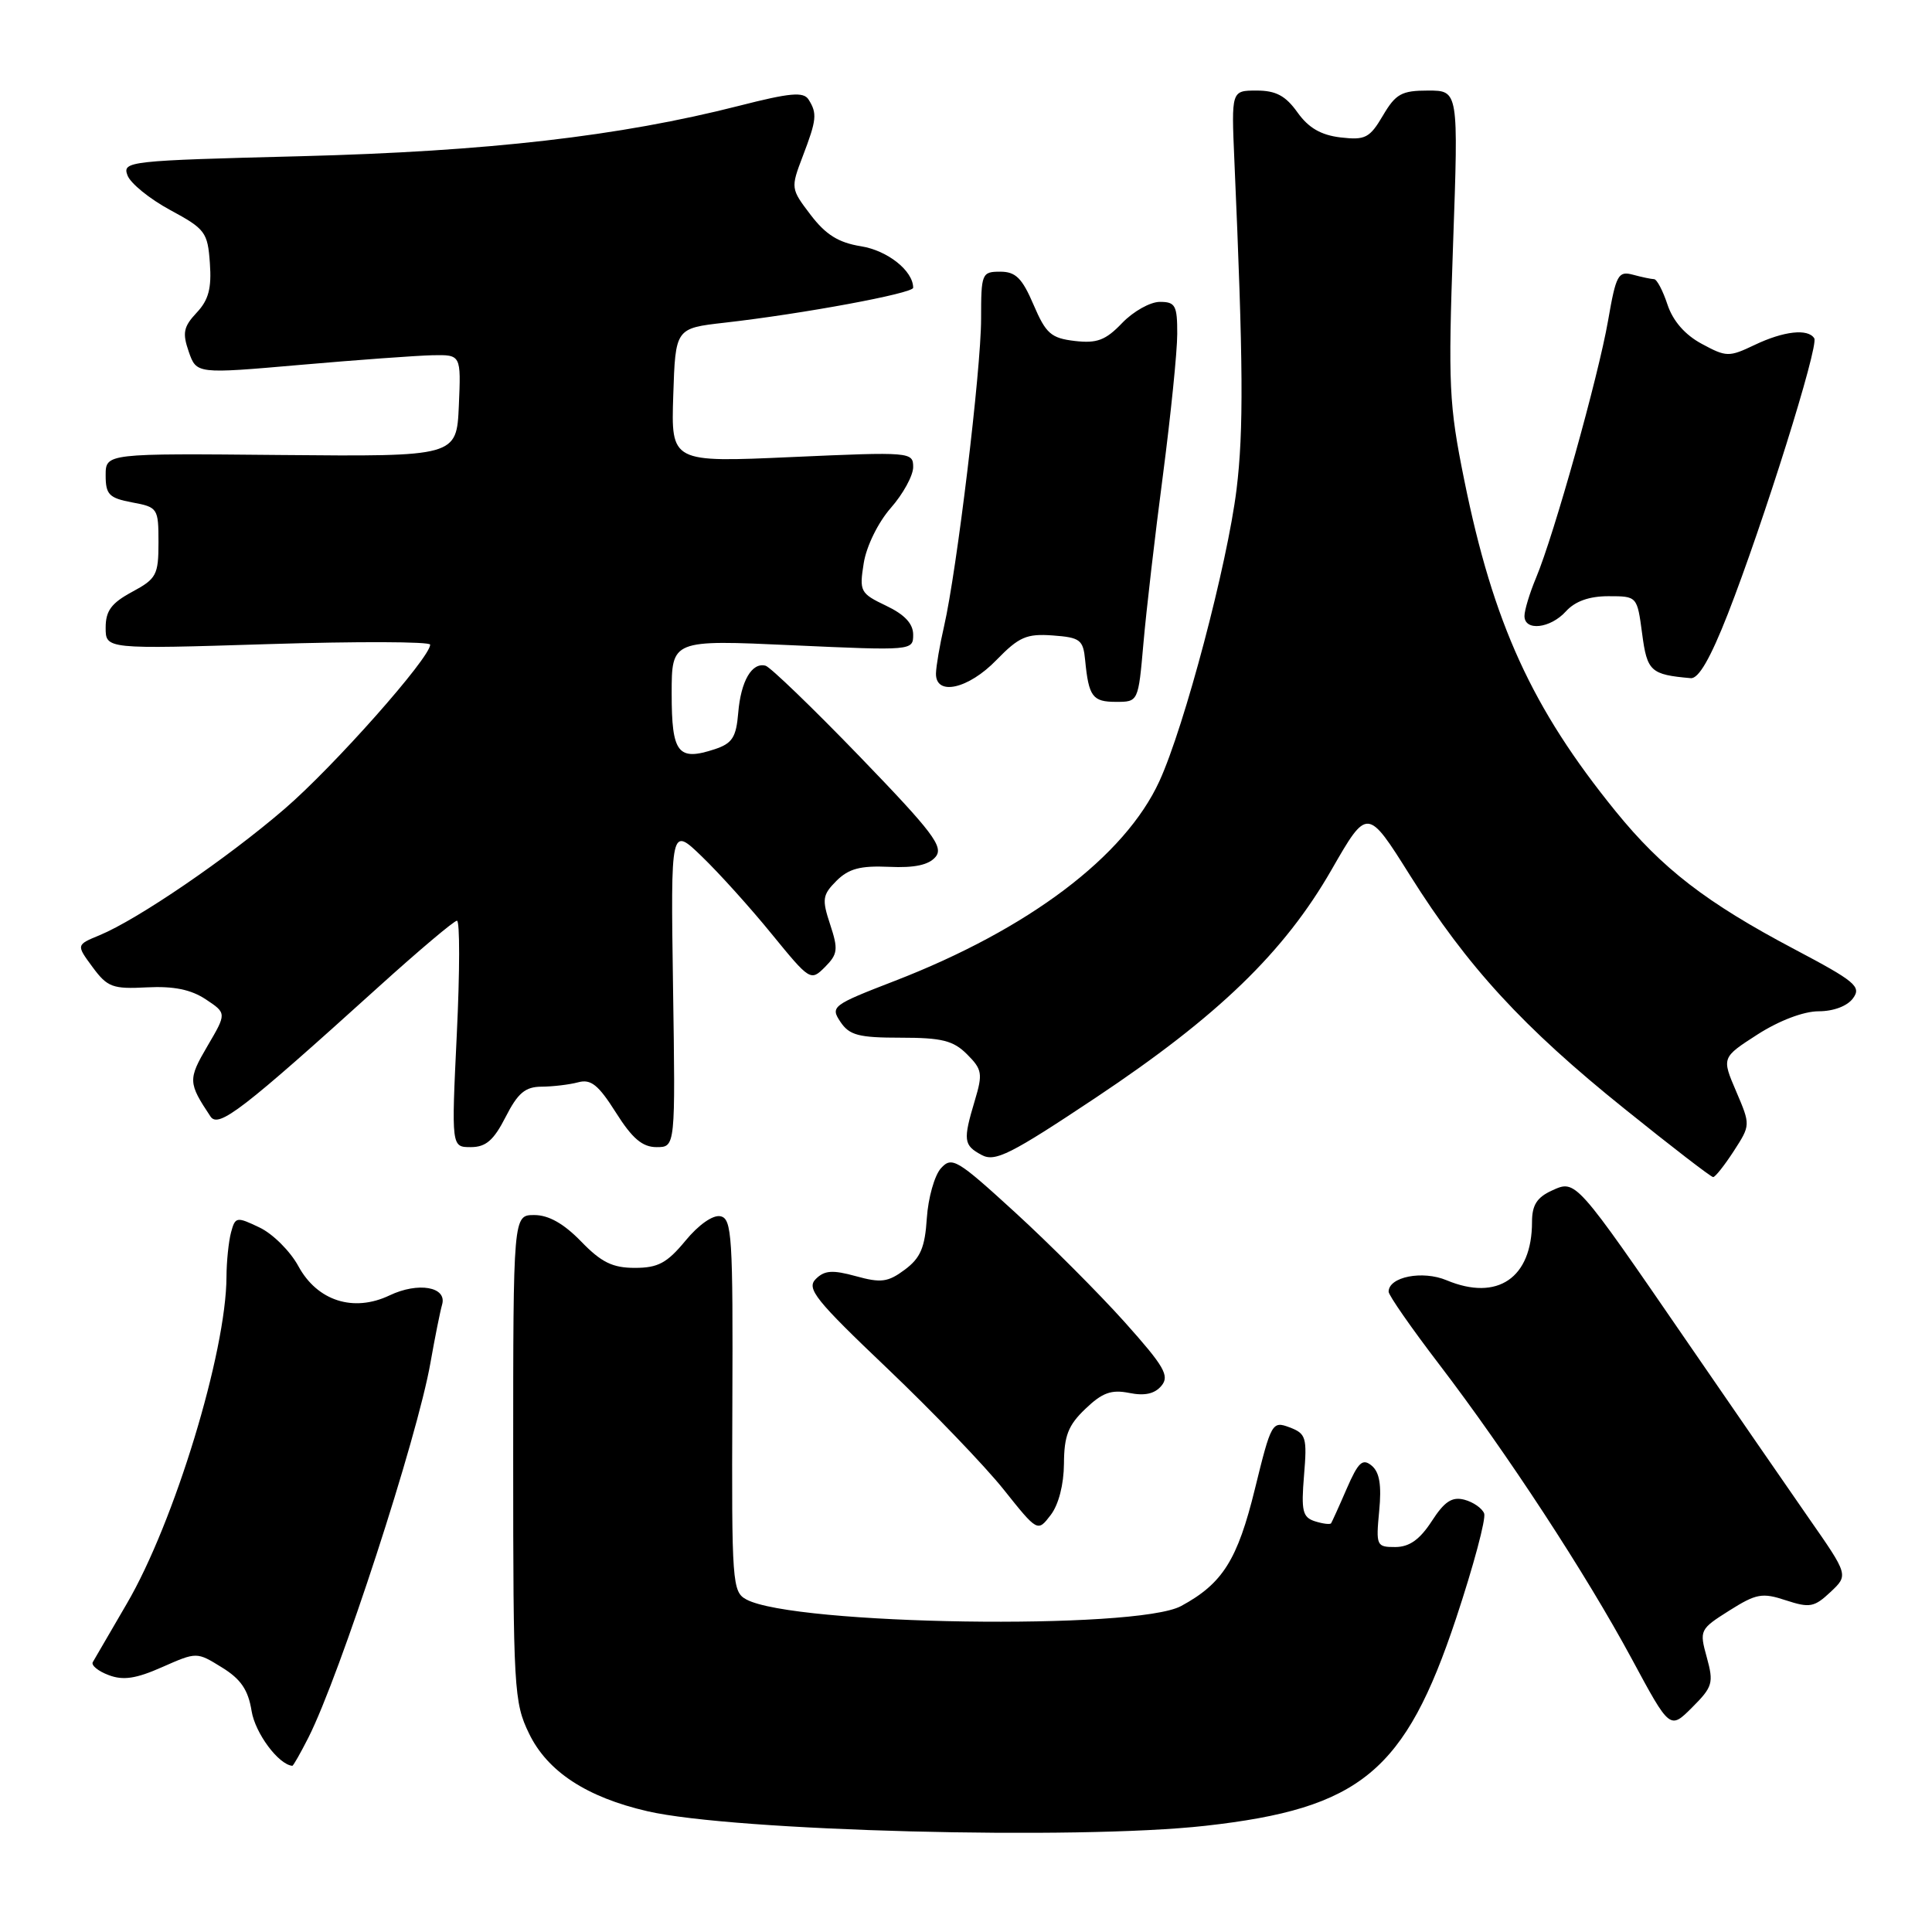 <?xml version="1.0" encoding="UTF-8" standalone="no"?>
<!DOCTYPE svg PUBLIC "-//W3C//DTD SVG 1.1//EN" "http://www.w3.org/Graphics/SVG/1.1/DTD/svg11.dtd" >
<svg xmlns="http://www.w3.org/2000/svg" xmlns:xlink="http://www.w3.org/1999/xlink" version="1.1" viewBox="0 0 256 256">
 <g >
 <path fill="currentColor"
d=" M 159.70 241.93 C 180.29 239.63 186.18 234.76 192.94 214.44 C 195.25 207.49 196.92 201.24 196.66 200.54 C 196.39 199.85 195.21 199.03 194.04 198.72 C 192.40 198.29 191.40 198.95 189.71 201.57 C 188.13 204.00 186.75 204.98 184.90 204.99 C 182.39 205.00 182.31 204.82 182.75 200.21 C 183.08 196.79 182.80 195.08 181.76 194.21 C 180.55 193.21 179.99 193.72 178.45 197.25 C 177.44 199.59 176.50 201.65 176.38 201.84 C 176.25 202.03 175.29 201.91 174.24 201.58 C 172.60 201.05 172.40 200.23 172.79 195.50 C 173.21 190.46 173.06 189.96 170.87 189.13 C 168.57 188.27 168.44 188.50 166.29 197.26 C 163.98 206.69 162.01 209.83 156.50 212.81 C 150.56 216.02 105.24 215.34 98.90 211.94 C 97.03 210.94 96.94 209.76 97.04 186.20 C 97.13 163.81 96.99 161.47 95.46 161.16 C 94.47 160.95 92.56 162.29 90.82 164.41 C 88.38 167.36 87.19 168.00 84.12 168.00 C 81.17 168.00 79.68 167.27 77.00 164.50 C 74.71 162.14 72.70 161.00 70.80 161.00 C 68.00 161.00 68.00 161.00 68.00 193.18 C 68.00 223.82 68.10 225.58 70.10 229.70 C 72.53 234.73 77.72 238.14 85.80 240.00 C 97.25 242.64 142.65 243.83 159.70 241.93 Z  M 40.86 230.25 C 45.06 221.94 55.30 190.51 57.04 180.56 C 57.63 177.22 58.32 173.77 58.58 172.87 C 59.27 170.51 55.42 169.83 51.61 171.65 C 46.84 173.92 42.04 172.38 39.54 167.78 C 38.46 165.79 36.14 163.48 34.39 162.65 C 31.34 161.19 31.17 161.22 30.61 163.31 C 30.29 164.52 30.02 167.16 30.01 169.18 C 29.98 179.16 23.09 201.76 16.80 212.50 C 14.55 216.35 12.52 219.84 12.29 220.25 C 12.07 220.67 13.01 221.44 14.40 221.96 C 16.32 222.69 18.02 222.44 21.49 220.90 C 26.07 218.88 26.07 218.88 29.40 220.94 C 31.92 222.49 32.89 223.92 33.34 226.73 C 33.82 229.66 36.89 233.80 38.73 233.98 C 38.86 233.99 39.81 232.31 40.86 230.25 Z  M 226.16 219.61 C 225.16 216.01 225.23 215.88 229.14 213.41 C 232.71 211.16 233.50 211.01 236.64 212.05 C 239.79 213.08 240.40 212.97 242.54 210.96 C 244.94 208.71 244.94 208.71 239.64 201.11 C 236.73 196.92 229.56 186.53 223.70 178.00 C 208.67 156.13 208.82 156.30 205.62 157.76 C 203.65 158.66 203.00 159.69 203.00 161.91 C 203.00 169.34 198.43 172.46 191.68 169.64 C 188.48 168.30 184.00 169.19 184.00 171.16 C 184.00 171.63 187.00 175.95 190.68 180.76 C 199.73 192.61 210.13 208.52 216.23 219.83 C 221.27 229.19 221.27 229.19 224.22 226.24 C 226.94 223.52 227.09 223.00 226.16 219.61 Z  M 140.98 193.94 C 141.00 190.25 141.54 188.85 143.82 186.68 C 146.05 184.54 147.25 184.10 149.62 184.57 C 151.68 184.99 153.01 184.69 153.90 183.62 C 155.00 182.30 154.27 181.05 149.02 175.18 C 145.62 171.39 139.11 164.86 134.54 160.68 C 126.81 153.61 126.13 153.20 124.68 154.80 C 123.83 155.74 122.99 158.72 122.81 161.41 C 122.56 165.31 121.97 166.69 119.89 168.24 C 117.66 169.90 116.74 170.02 113.41 169.10 C 110.31 168.25 109.25 168.32 108.09 169.48 C 106.83 170.74 108.05 172.26 117.57 181.32 C 123.58 187.05 130.52 194.27 132.99 197.37 C 137.49 203.01 137.49 203.01 139.22 200.75 C 140.27 199.39 140.96 196.71 140.98 193.94 Z  M 229.73 152.53 C 231.96 149.08 231.96 149.08 230.05 144.61 C 228.13 140.13 228.13 140.13 232.90 137.06 C 235.76 135.23 239.00 134.00 240.98 134.00 C 242.95 134.00 244.79 133.31 245.54 132.27 C 246.67 130.73 245.84 130.04 237.74 125.76 C 226.08 119.60 220.23 115.08 214.07 107.49 C 203.00 93.85 197.87 82.62 194.02 63.61 C 191.99 53.59 191.88 51.08 192.54 32.36 C 193.26 12.00 193.26 12.00 189.23 12.00 C 185.72 12.00 184.94 12.43 183.24 15.32 C 181.49 18.29 180.90 18.59 177.63 18.21 C 175.03 17.90 173.39 16.95 171.92 14.89 C 170.35 12.69 169.07 12.00 166.51 12.00 C 163.16 12.00 163.16 12.00 163.56 21.25 C 164.74 48.16 164.80 57.07 163.85 64.84 C 162.63 74.75 156.96 96.23 153.63 103.50 C 149.06 113.48 136.27 123.13 118.52 129.99 C 110.27 133.18 110.01 133.38 111.36 135.40 C 112.55 137.18 113.78 137.50 119.36 137.50 C 124.81 137.50 126.32 137.88 128.14 139.70 C 130.14 141.70 130.24 142.26 129.17 145.82 C 127.59 151.10 127.67 151.75 130.07 153.04 C 131.86 154.00 133.88 152.98 145.22 145.43 C 161.38 134.66 170.16 126.18 176.44 115.24 C 181.18 106.99 181.18 106.99 186.84 116.00 C 194.43 128.08 201.84 136.15 215.28 146.94 C 221.45 151.91 226.72 155.97 227.00 155.97 C 227.28 155.97 228.50 154.42 229.73 152.53 Z  M 67.00 148.00 C 68.62 144.82 69.60 144.00 71.77 143.99 C 73.27 143.98 75.45 143.72 76.61 143.41 C 78.30 142.95 79.29 143.75 81.61 147.42 C 83.78 150.86 85.12 152.00 87.00 152.00 C 89.50 152.00 89.50 152.00 89.18 130.75 C 88.87 109.50 88.87 109.50 93.01 113.50 C 95.29 115.70 99.46 120.32 102.27 123.78 C 107.32 129.96 107.42 130.03 109.31 128.14 C 111.01 126.43 111.09 125.80 110.00 122.50 C 108.89 119.15 108.98 118.58 110.84 116.71 C 112.46 115.10 114.00 114.69 117.80 114.86 C 121.20 115.02 123.07 114.61 123.97 113.54 C 125.07 112.21 123.63 110.31 113.91 100.24 C 107.67 93.78 102.05 88.37 101.44 88.21 C 99.63 87.73 98.17 90.24 97.82 94.44 C 97.55 97.69 97.04 98.50 94.72 99.27 C 89.83 100.88 89.00 99.82 89.00 91.92 C 89.00 84.77 89.00 84.77 105.00 85.50 C 120.89 86.22 121.00 86.21 121.00 84.10 C 121.00 82.64 119.87 81.43 117.41 80.26 C 113.98 78.62 113.85 78.37 114.45 74.61 C 114.81 72.37 116.35 69.23 118.04 67.30 C 119.67 65.45 121.00 63.01 121.00 61.89 C 121.00 59.89 120.68 59.86 104.96 60.56 C 88.92 61.28 88.92 61.28 89.21 52.39 C 89.50 43.50 89.50 43.50 96.00 42.76 C 106.42 41.58 121.00 38.87 121.00 38.13 C 121.00 35.89 117.61 33.19 114.08 32.63 C 111.10 32.15 109.42 31.10 107.42 28.48 C 104.77 25.00 104.76 24.93 106.37 20.70 C 108.22 15.86 108.30 15.03 107.14 13.19 C 106.47 12.13 104.70 12.29 97.93 14.02 C 82.13 18.05 64.64 20.06 39.84 20.70 C 17.00 21.28 16.20 21.37 16.89 23.23 C 17.28 24.29 19.83 26.36 22.55 27.83 C 27.20 30.34 27.52 30.77 27.81 34.87 C 28.05 38.20 27.64 39.76 26.05 41.44 C 24.31 43.30 24.15 44.12 25.01 46.60 C 26.04 49.55 26.04 49.55 39.77 48.35 C 47.32 47.69 55.21 47.12 57.30 47.07 C 61.09 47.00 61.09 47.00 60.80 53.75 C 60.50 60.50 60.50 60.50 37.25 60.29 C 14.00 60.07 14.00 60.07 14.00 62.99 C 14.00 65.53 14.45 65.99 17.50 66.57 C 20.91 67.20 21.00 67.35 21.00 71.88 C 21.00 76.19 20.73 76.69 17.50 78.43 C 14.76 79.91 14.00 80.93 14.00 83.17 C 14.00 86.02 14.00 86.02 35.50 85.35 C 47.33 84.98 57.00 85.01 57.00 85.42 C 57.00 87.16 44.23 101.57 37.71 107.18 C 30.07 113.76 18.26 121.82 13.20 123.92 C 10.09 125.20 10.09 125.20 12.27 128.15 C 14.23 130.81 14.93 131.07 19.47 130.83 C 23.02 130.65 25.31 131.12 27.27 132.42 C 30.04 134.26 30.04 134.26 27.48 138.62 C 24.90 143.03 24.92 143.48 27.89 147.94 C 28.95 149.53 32.09 147.11 50.18 130.75 C 55.50 125.94 60.17 122.00 60.55 122.00 C 60.94 122.00 60.93 128.75 60.53 137.00 C 59.81 152.00 59.81 152.00 62.38 152.00 C 64.38 152.00 65.42 151.10 67.00 148.00 Z  M 151.51 85.25 C 151.88 80.99 153.04 70.97 154.09 63.00 C 155.13 55.02 155.99 46.59 155.99 44.25 C 156.00 40.47 155.74 40.00 153.69 40.00 C 152.41 40.00 150.17 41.26 148.69 42.80 C 146.50 45.09 145.35 45.52 142.42 45.18 C 139.27 44.81 138.59 44.21 136.95 40.38 C 135.44 36.85 134.58 36.00 132.54 36.00 C 130.09 36.00 130.00 36.23 130.00 42.25 C 130.00 48.99 126.78 75.66 125.09 83.00 C 124.52 85.47 124.04 88.29 124.02 89.25 C 123.98 92.27 128.32 91.30 132.04 87.45 C 135.02 84.39 136.02 83.95 139.49 84.20 C 143.14 84.47 143.53 84.77 143.79 87.50 C 144.26 92.32 144.77 93.00 147.88 93.00 C 150.83 93.00 150.83 93.00 151.51 85.25 Z  M 228.94 81.37 C 233.64 69.34 241.02 45.84 240.40 44.83 C 239.58 43.51 236.36 43.86 232.49 45.71 C 229.09 47.33 228.75 47.32 225.49 45.56 C 223.27 44.37 221.67 42.53 220.95 40.36 C 220.34 38.51 219.54 36.99 219.17 36.99 C 218.80 36.98 217.54 36.72 216.37 36.40 C 214.42 35.88 214.13 36.41 213.08 42.47 C 211.79 49.90 205.92 70.87 203.54 76.55 C 202.69 78.58 202.00 80.86 202.00 81.62 C 202.00 83.67 205.43 83.29 207.50 81.00 C 208.71 79.67 210.58 79.00 213.12 79.00 C 216.93 79.00 216.93 79.00 217.59 83.95 C 218.25 88.97 218.71 89.39 224.03 89.86 C 225.07 89.96 226.64 87.23 228.94 81.37 Z "/>
</g>
</svg>